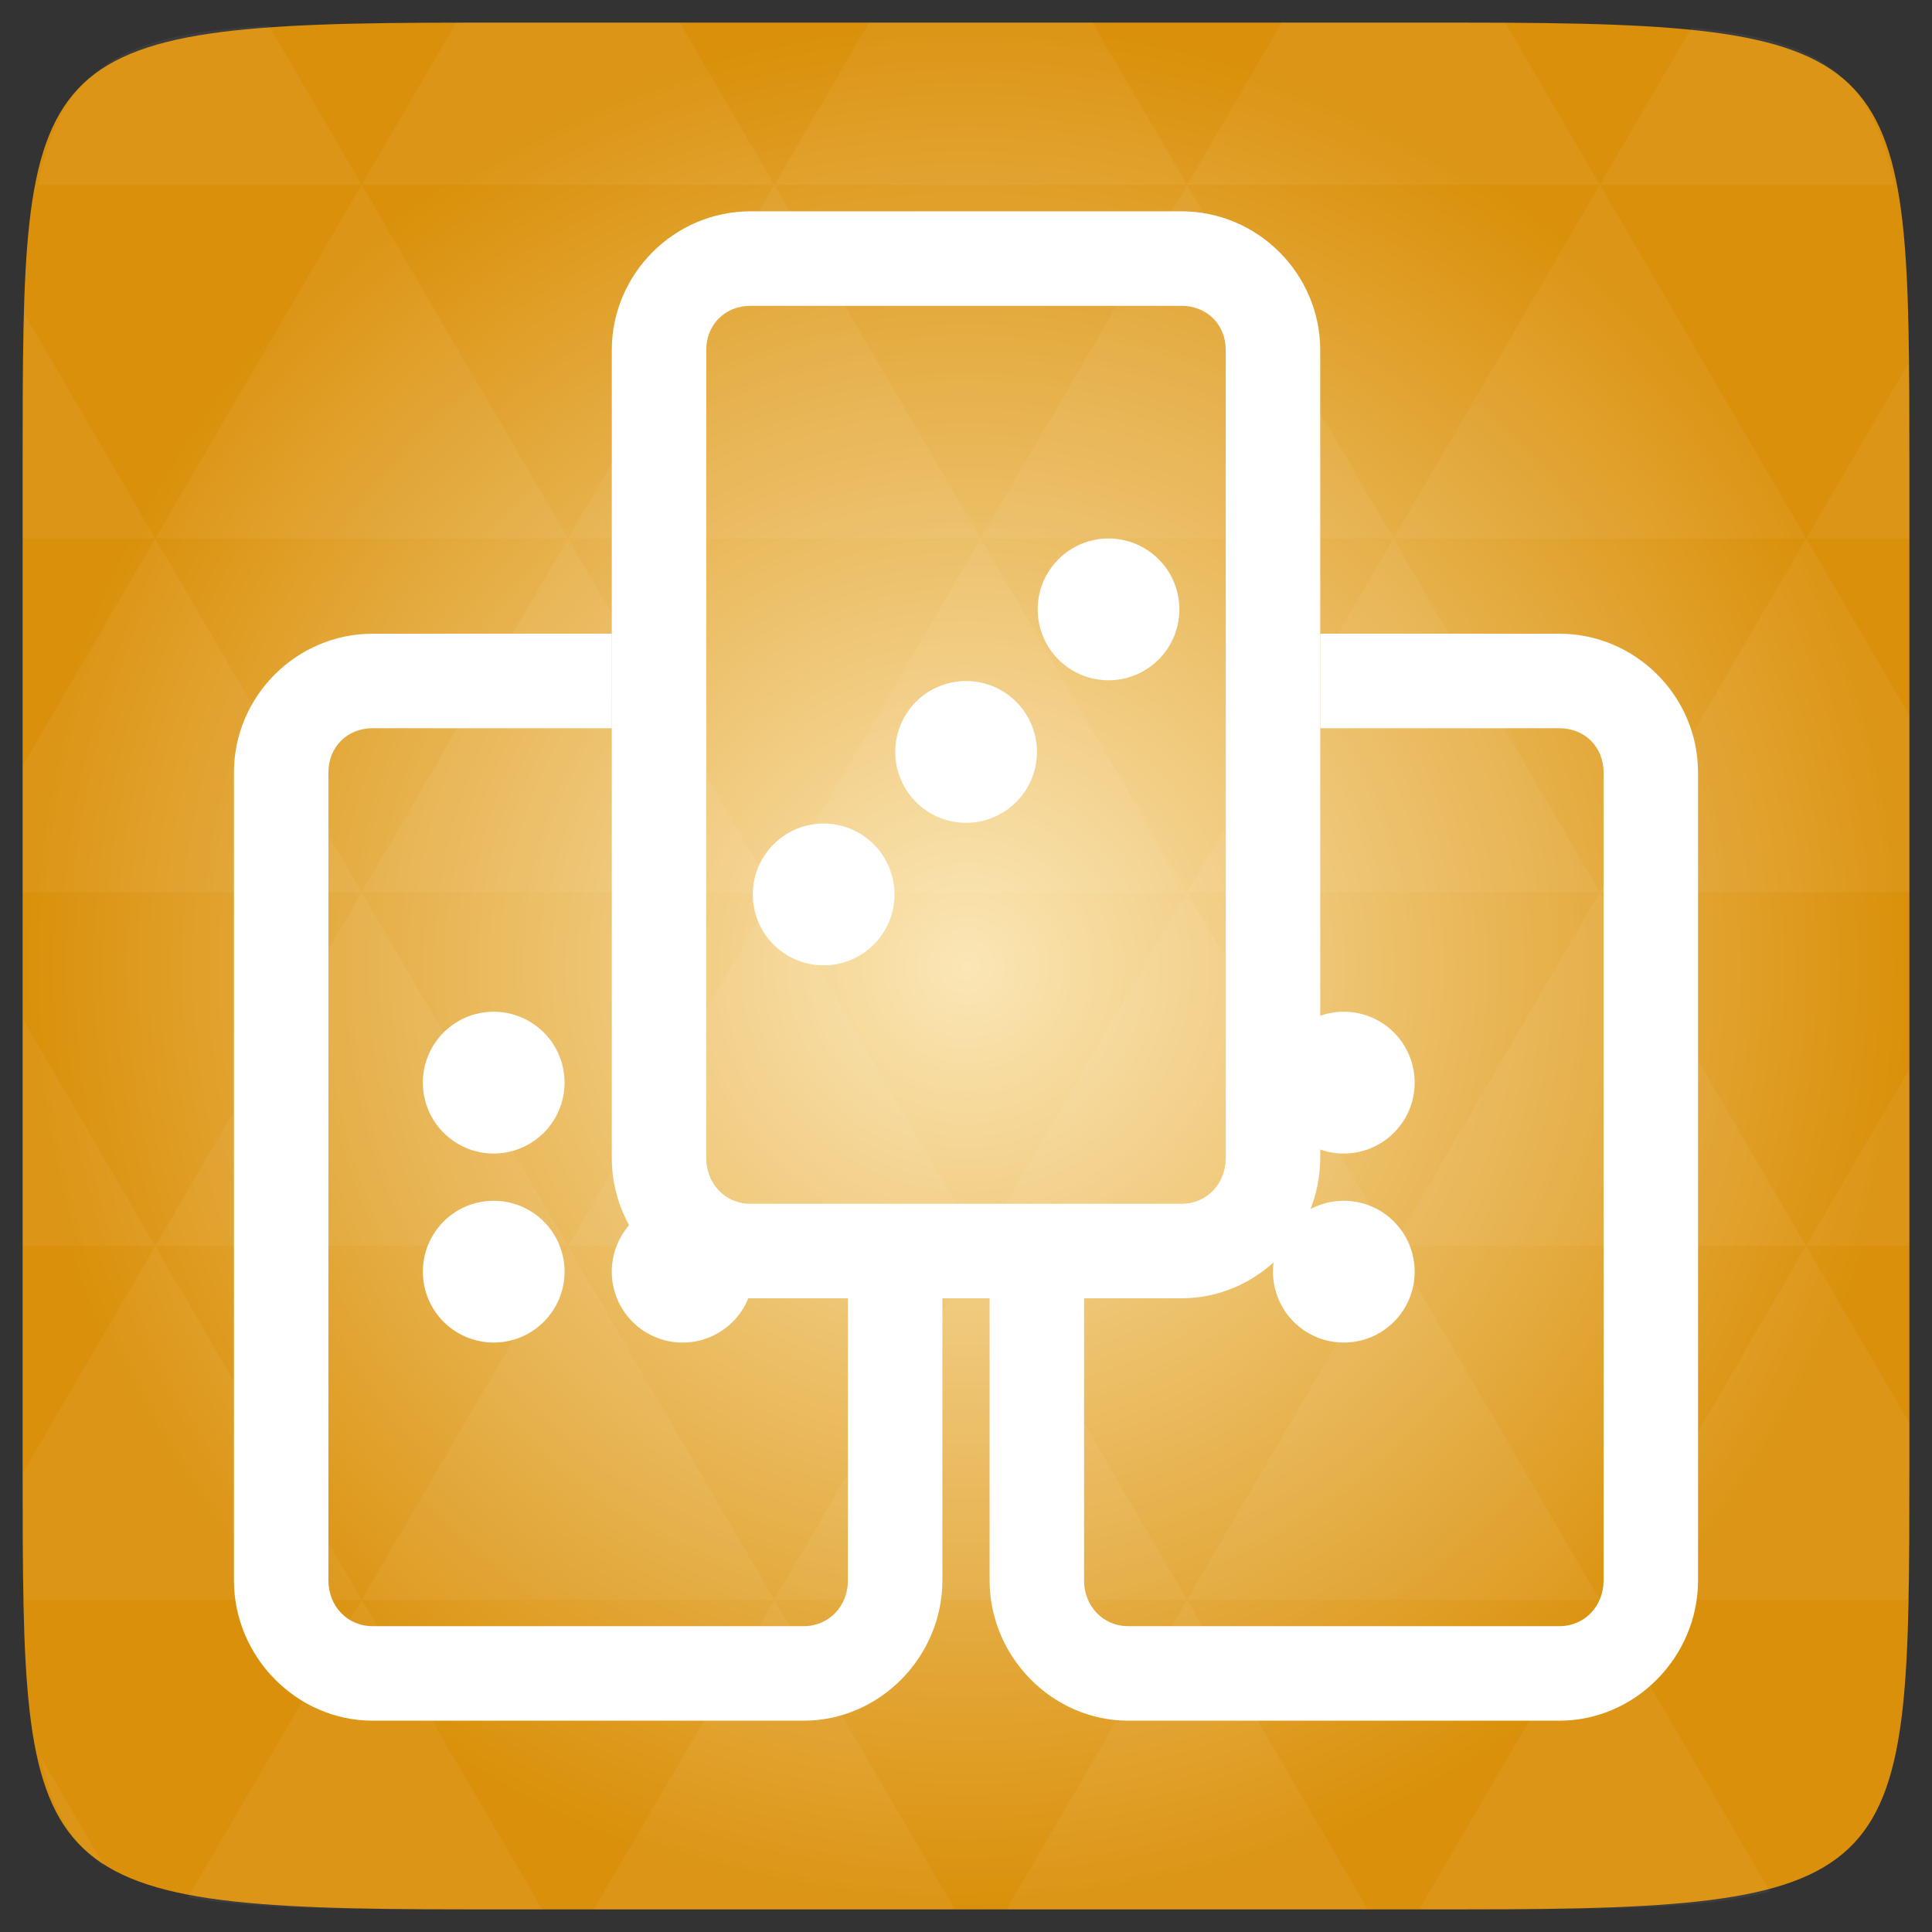 <svg xmlns="http://www.w3.org/2000/svg" viewBox="0 0 256 256" xmlns:xlink="http://www.w3.org/1999/xlink">
<rect x="0" y="0" width="256" height="256" fill="#333333" stroke="none"/>
<defs>
<linearGradient id="linearGradient3895-9-0-3-2-4-0">
<stop offset="0" style="stop-color:#fbe6b5"/>
<stop offset="1" style="stop-color:#da900a"/>
</linearGradient>
<radialGradient cx="148.004" cy="160" gradientTransform="matrix(.977 0 0 .977 -16.535 -236.25)" r="128" id="radialGradient4432" xlink:href="#linearGradient3895-9-0-3-2-4-0" gradientUnits="userSpaceOnUse"/>
</defs>
<g transform="translate(0 208)">
<path style="fill:url(#radialGradient4432);color:#bebebe" d="m 253,-146.406 0,132.812 C 253,41.094 253,45 194.406,45 L 61.594,45 C 3,45 3,41.094 3,-13.594 l 0,-132.812 C 3,-201.094 3,-205 61.594,-205 l 132.812,0 C 253,-205 253,-201.094 253,-146.406 z"/>
</g>
<g style="fill:#fff;line-height:normal">
<g transform="translate(0 208)">
<path style="opacity:.05" d="m 204.08,44.994 c 13.555,-0.064 23.349,-0.435 30.457,-2.35 l -22.552,-38.665 -23.926,41.014 6.348,0 c 3.418,0 6.641,0.014 9.674,0 z m 7.904,-41.014 -27.344,-46.874 -27.344,46.874 54.688,0 z m 0,0 40.802,0 C 252.951,-1.204 253,-7.023 253,-13.598 l 0,-5.859 -13.672,-23.437 -27.344,46.874 z m 27.344,-46.874 -27.344,-46.874 -27.344,46.874 54.688,0 z m 0,0 13.672,0 0,-23.437 -13.672,23.437 z m -54.688,0 -27.344,-46.874 -27.344,46.874 54.688,0 z m -54.688,0 -27.344,46.874 54.688,0 -27.344,-46.874 z m 0,0 -27.344,-46.874 -27.344,46.874 54.687,0 z m -54.687,0 -27.344,46.874 54.688,0 -27.344,-46.874 z m 0,0 -27.344,-46.874 -27.344,46.874 54.688,0 z m -54.688,0 L 3,-12.774 c 0.003,6.226 0.056,11.798 0.214,16.754 l 44.708,0 -27.344,-46.874 z m 0,0 L 3,-73.014 l 0,30.12 17.578,0 z M 47.922,3.979 24.912,43.407 c 8.527,1.572 20.312,1.587 36.682,1.587 l 10.254,0 L 47.922,3.979 z m 0,-93.747 L 20.578,-136.642 3,-106.522 l 0,16.754 44.922,0 z m 0,0 54.688,0 -27.344,-46.874 -27.344,46.874 z m 27.344,-46.874 -27.344,-46.874 -27.344,46.874 54.688,0 z m 0,0 54.687,0 -27.344,-46.874 -27.344,46.874 z m 27.344,-46.874 -12.543,-21.484 -28.473,0 c -0.399,0 -0.736,-1e-5 -1.129,0 l -12.543,21.484 54.688,0 z m 0,0 54.688,0 -12.543,-21.484 -29.602,0 -12.543,21.484 z m 54.688,0 54.688,0 -12.543,-21.484 c -1.673,-0.002 -3.256,0 -5.035,0 l -24.567,0 -12.543,21.484 z m 0,0 -27.344,46.874 54.688,0 -27.344,-46.874 z m 27.344,46.874 54.688,0 -27.344,-46.874 -27.344,46.874 z m 0,0 -27.344,46.874 54.688,0 -27.344,-46.874 z m 27.344,46.874 41.016,0 0,-23.437 -13.672,-23.437 -27.344,46.874 z m 27.344,-46.874 13.672,0 0,-9.765 c 0,-4.895 -0.04,-9.347 -0.122,-13.458 l -13.55,23.223 z m -82.031,46.874 -27.344,-46.874 -27.344,46.874 54.688,0 z m 54.688,-93.747 38.971,0 c -2.95,-14.715 -10.051,-19.356 -26.825,-20.812 l -12.146,20.812 z m -164.062,0 -12.299,-21.087 c -19.509,1.109 -27.416,5.311 -30.579,21.087 l 42.877,0 z M 20.578,-136.642 3.305,-166.273 C 3.075,-160.539 3,-153.965 3,-146.407 l 0,9.765 17.578,0 z M 102.609,3.979 78.684,44.994 l 47.852,0 -23.926,-41.014 z m 54.688,0 -23.926,41.014 47.852,0 L 157.297,3.979 z M 13.834,39.287 5.289,24.639 c 1.572,7.029 4.192,11.641 8.545,14.648 z"/>
</g>
<g style="color:#000" transform="translate(0 208)">
<path d="m 99.448,-180 c -10.1,0 -18.383,8.288 -18.383,18.395 l 0,107.045 c 0,10.107 8.283,18.591 18.383,18.591 l 57.105,0 c 10.1,0 18.383,-8.484 18.383,-18.591 l 0,-107.045 c 0,-10.107 -8.283,-18.395 -18.383,-18.395 l -57.105,0 z m 0,12.524 57.105,0 c 3.383,0 5.867,2.485 5.867,5.871 l 0,107.045 c 0,3.385 -2.484,6.067 -5.867,6.067 l -57.105,0 c -3.383,0 -5.867,-2.681 -5.867,-6.067 l 0,-107.045 c 0,-3.385 2.484,-5.871 5.867,-5.871 z"/>
<path d="M 49.383,-124.031 C 39.283,-124.031 31,-115.743 31,-105.636 L 31,1.409 C 31,11.516 39.283,20 49.383,20 l 57.105,0 c 10.1,0 18.383,-8.484 18.383,-18.591 l 0,-37.769 -12.516,0 0,37.769 c 0,3.385 -2.484,6.067 -5.867,6.067 l -57.105,0 c -3.383,0 -5.867,-2.681 -5.867,-6.067 l 0,-107.045 c 0,-3.385 2.484,-5.871 5.867,-5.871 l 31.681,0 0,-12.524 z"/>
<path d="m 174.935,-124.031 0,12.524 31.681,0 c 3.383,0 5.867,2.485 5.867,5.871 l 0,107.045 c 0,3.385 -2.484,6.067 -5.867,6.067 l -57.105,0 c -3.383,0 -5.867,-2.681 -5.867,-6.067 l 0,-37.378 -12.516,0 0,37.378 C 131.129,11.516 139.412,20 149.512,20 l 57.105,0 C 216.717,20 225,11.516 225,1.409 L 225,-105.636 c 0,-10.107 -8.283,-18.395 -18.383,-18.395 z"/>
</g>
<g transform="translate(0 208)">
<path d="m 15,24.5 a 1.5,1.5 0 1 1 -3,0 1.5,1.5 0 1 1 3,0 z" transform="matrix(6.258 0 0 6.262 -19.065 -217.965)"/>
<path d="m 15,24.5 a 1.5,1.5 0 1 1 -3,0 1.5,1.5 0 1 1 3,0 z" transform="matrix(6.258 0 0 6.262 -19.065 -192.916)"/>
<path d="m 15,24.5 a 1.5,1.5 0 1 1 -3,0 1.5,1.5 0 1 1 3,0 z" transform="matrix(6.258 0 0 6.262 5.968 -192.916)"/>
<path d="m 15,24.5 a 1.5,1.5 0 1 1 -3,0 1.5,1.5 0 1 1 3,0 z" transform="matrix(6.258 0 0 6.262 93.581 -217.965)"/>
<path d="m 15,24.5 a 1.5,1.5 0 1 1 -3,0 1.5,1.5 0 1 1 3,0 z" transform="matrix(6.258 0 0 6.262 93.581 -192.916)"/>
<path d="m 15,24.5 a 1.5,1.5 0 1 1 -3,0 1.5,1.5 0 1 1 3,0 z" transform="matrix(4.425 4.428 -4.425 4.428 195.562 -295.517)"/>
<path d="m 15,24.5 a 1.5,1.5 0 1 1 -3,0 1.5,1.5 0 1 1 3,0 z" transform="matrix(4.425 4.428 -4.425 4.428 176.688 -276.631)"/>
<path d="m 15,24.5 a 1.5,1.5 0 1 1 -3,0 1.5,1.5 0 1 1 3,0 z" transform="matrix(4.425 4.428 -4.425 4.428 157.814 -257.744)"/>
</g>
</g>
</svg>
